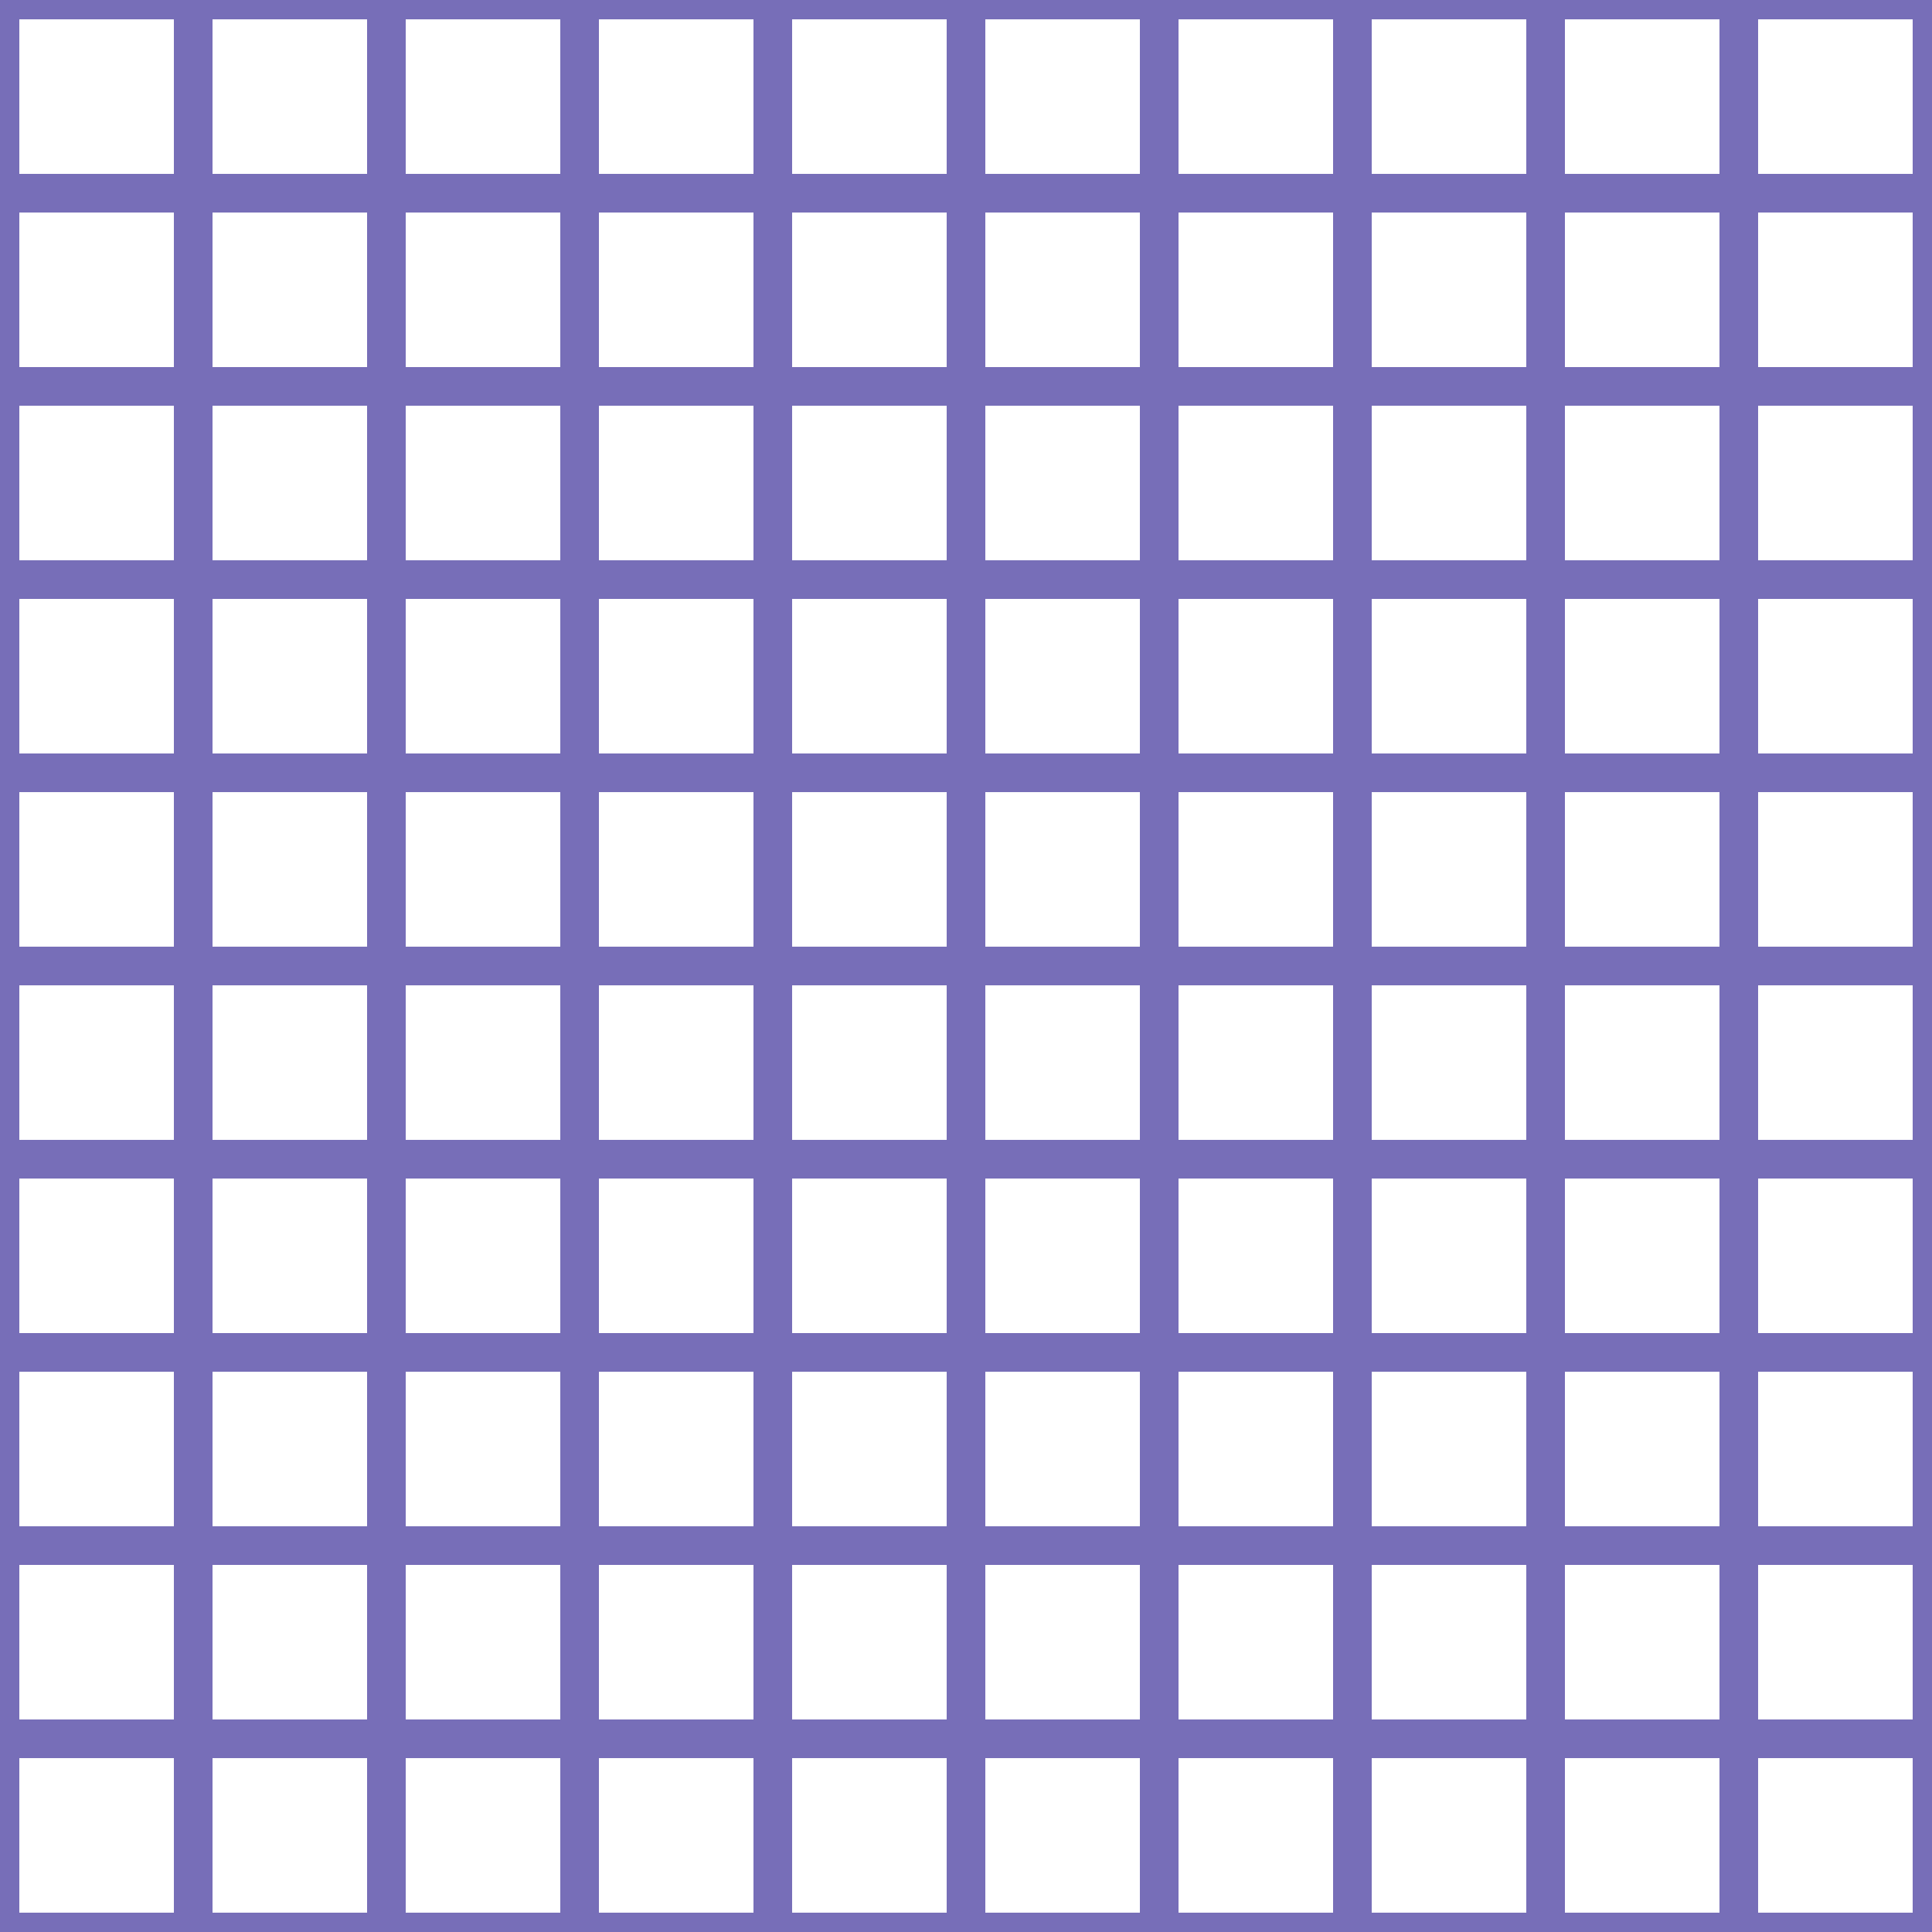 <?xml version='1.0' encoding='UTF-8'?>
<svg xmlns='http://www.w3.org/2000/svg' xmlns:xlink='http://www.w3.org/1999/xlink' style='isolation:isolate' viewBox='0 0 200 200' width='200' height='200'>
<line x1='0' y1='0' x2='0' y2='200' stroke-width='4' stroke='#776EB8' />
<line x1='20' y1='0' x2='20' y2='200' stroke-width='4' stroke='#776EB8' />
<line x1='40' y1='0' x2='40' y2='200' stroke-width='4' stroke='#776EB8' />
<line x1='60' y1='0' x2='60' y2='200' stroke-width='4' stroke='#776EB8' />
<line x1='80' y1='0' x2='80' y2='200' stroke-width='4' stroke='#776EB8' />
<line x1='100' y1='0' x2='100' y2='200' stroke-width='4' stroke='#776EB8' />
<line x1='120' y1='0' x2='120' y2='200' stroke-width='4' stroke='#776EB8' />
<line x1='140' y1='0' x2='140' y2='200' stroke-width='4' stroke='#776EB8' />
<line x1='160' y1='0' x2='160' y2='200' stroke-width='4' stroke='#776EB8' />
<line x1='180' y1='0' x2='180' y2='200' stroke-width='4' stroke='#776EB8' />
<line x1='200' y1='0' x2='200' y2='200' stroke-width='4' stroke='#776EB8' />
<line x1='0' y1='0' x2='200' y2='0' stroke-width='4' stroke='#776EB8' />
<line x1='0' y1='20' x2='200' y2='20' stroke-width='4' stroke='#776EB8' />
<line x1='0' y1='40' x2='200' y2='40' stroke-width='4' stroke='#776EB8' />
<line x1='0' y1='60' x2='200' y2='60' stroke-width='4' stroke='#776EB8' />
<line x1='0' y1='80' x2='200' y2='80' stroke-width='4' stroke='#776EB8' />
<line x1='0' y1='100' x2='200' y2='100' stroke-width='4' stroke='#776EB8' />
<line x1='0' y1='120' x2='200' y2='120' stroke-width='4' stroke='#776EB8' />
<line x1='0' y1='140' x2='200' y2='140' stroke-width='4' stroke='#776EB8' />
<line x1='0' y1='160' x2='200' y2='160' stroke-width='4' stroke='#776EB8' />
<line x1='0' y1='180' x2='200' y2='180' stroke-width='4' stroke='#776EB8' />
<line x1='0' y1='200' x2='200' y2='200' stroke-width='4' stroke='#776EB8' />
</svg>
